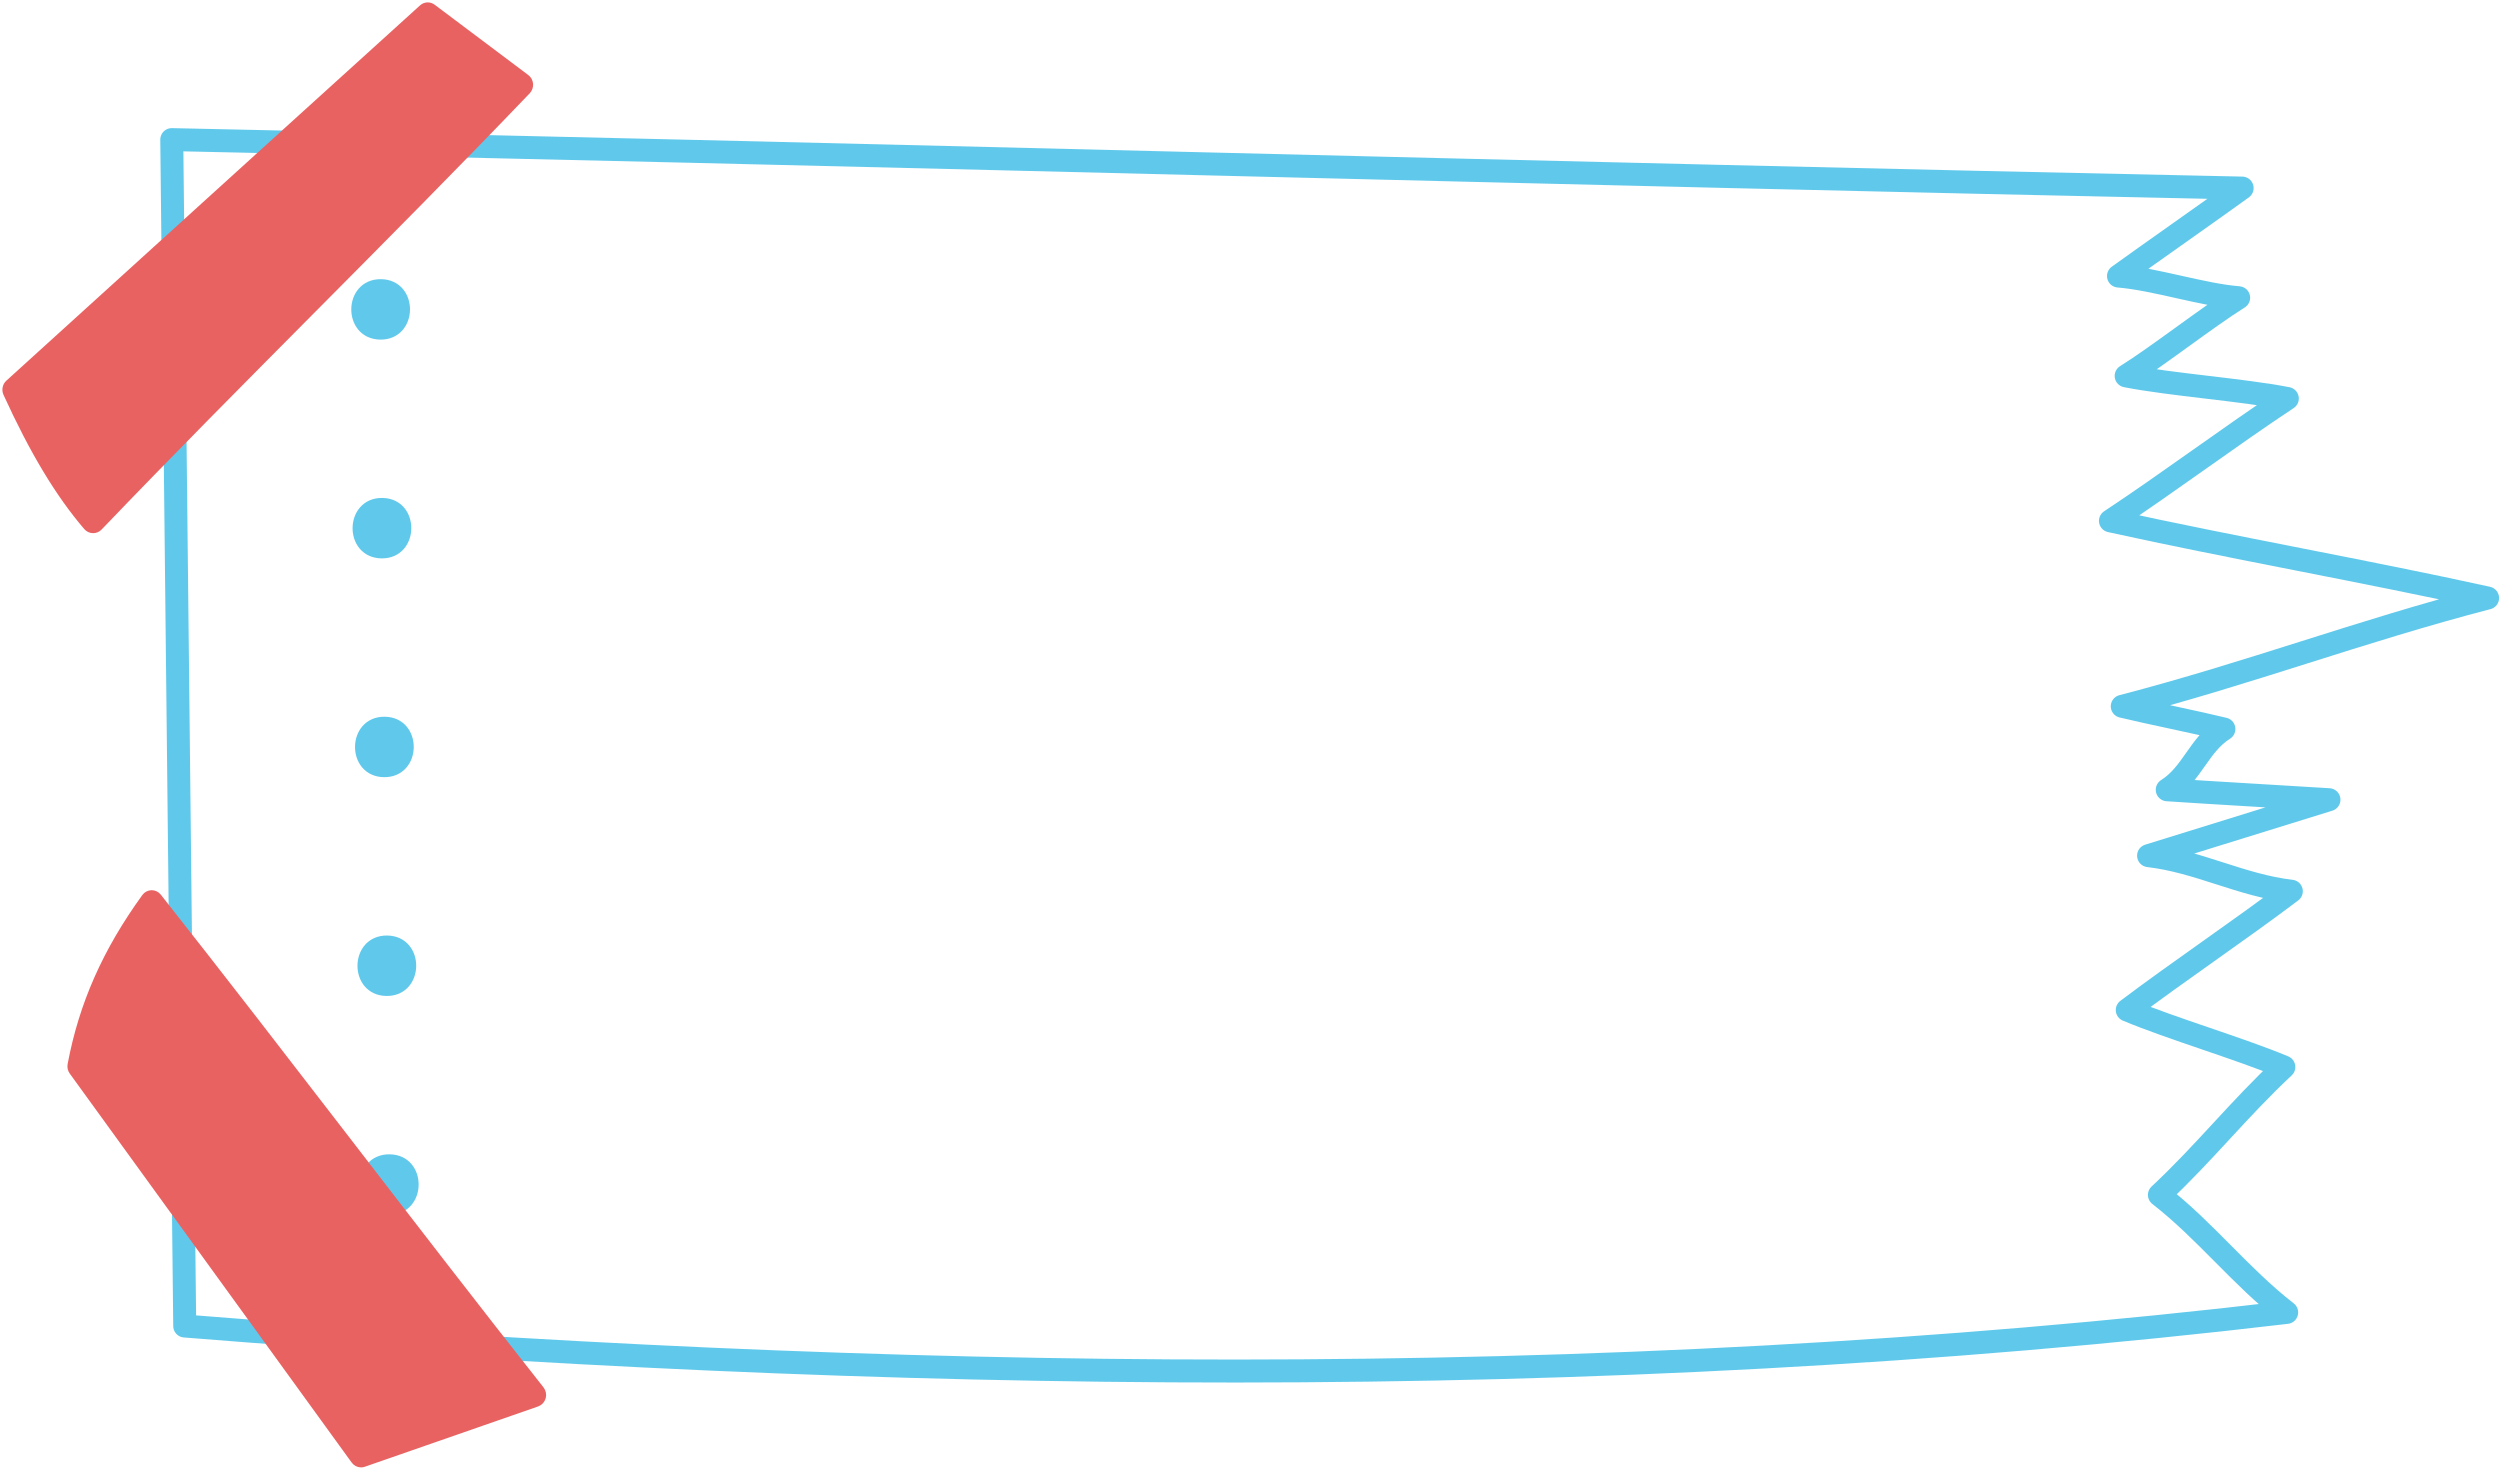 <svg width="806" height="474" viewBox="0 0 806 474" fill="none" xmlns="http://www.w3.org/2000/svg">
<path d="M750.86 257.825C731.096 263.983 712.473 269.703 692.699 275.862C708.841 277.757 722.585 285.45 738.726 287.334C721.799 300.111 702.764 312.866 685.827 325.632C699.871 331.528 722.257 338.113 736.311 343.998C721.733 357.608 710.779 371.623 696.191 385.243C711.172 396.903 722.21 411.455 737.219 423.125C512.981 449.61 284.399 445.578 59.553 427.508C58.167 300.009 56.775 172.51 55.377 45.011C278.454 49.701 499.789 55.969 722.866 60.637C714.393 66.784 691.473 82.86 682.999 88.996C694.703 89.949 710.039 95.056 721.742 95.987C711.256 102.562 695.957 114.616 685.471 121.19C700.002 124.029 722.922 125.65 737.434 128.477C718.877 140.75 698.963 155.664 680.406 167.926C719.523 176.561 762.882 184.166 802 192.8C760.729 203.539 725.488 216.974 684.217 227.712C691.885 229.586 709.346 233.137 716.986 235.032C708.887 240.15 706.818 249.497 698.719 254.625C713.672 255.633 735.936 256.882 750.86 257.825Z" stroke="#60C9EB" stroke-width="7.407" stroke-linejoin="round"/>
<path d="M122.817 91.482C112.178 91.353 111.964 107.885 122.617 108.014C133.27 108.143 133.477 91.611 122.817 91.482Z" fill="#60C9EB" stroke="#60C9EB" stroke-width="2.957"/>
<path d="M123.234 162.013C112.595 161.884 112.381 178.416 123.034 178.545C133.687 178.674 133.894 162.142 123.234 162.013Z" fill="#60C9EB" stroke="#60C9EB" stroke-width="2.957"/>
<path d="M124.023 232.552C113.383 232.423 113.17 248.955 123.823 249.084C134.476 249.213 134.683 232.681 124.023 232.552Z" fill="#60C9EB" stroke="#60C9EB" stroke-width="2.957"/>
<path d="M124.814 303.091C114.174 302.962 113.961 319.494 124.614 319.623C135.267 319.752 135.474 303.22 124.814 303.091Z" fill="#60C9EB" stroke="#60C9EB" stroke-width="2.957"/>
<path d="M125.6 373.63C114.96 373.501 114.746 390.033 125.399 390.162C136.053 390.291 136.26 373.759 125.6 373.63Z" fill="#60C9EB" stroke="#60C9EB" stroke-width="2.957"/>
<path d="M29.982 167.99C19.475 155.73 11.311 140.526 4.534 125.64L137.91 4.601L168.097 27.286C122.381 75.029 75.687 120.257 29.982 167.99Z" fill="#E96262"/>
<path d="M172.3 449.76L116.381 469.194L25.506 343.837C29.246 323.931 37.19 307.123 48.905 290.941C90.481 343.606 130.723 397.117 172.3 449.76Z" fill="#E96262"/>
<path d="M29.989 170.66H29.926C29.58 170.651 29.238 170.567 28.924 170.414C28.609 170.261 28.328 170.042 28.098 169.771C18.999 159.137 10.783 145.481 2.251 126.795C2.009 126.268 1.94 125.673 2.053 125.101C2.167 124.53 2.458 124.013 2.881 123.631L88.587 45.842L136.247 2.647C136.681 2.255 137.228 2.028 137.8 2.002C138.372 1.977 138.935 2.153 139.399 2.504L169.586 25.178C169.888 25.401 170.138 25.691 170.32 26.027C170.502 26.363 170.61 26.738 170.637 27.123C170.667 27.507 170.617 27.894 170.49 28.257C170.363 28.619 170.162 28.948 169.901 29.221C147.059 53.082 123.597 76.69 100.912 99.529C78.227 122.368 54.681 146.053 31.797 169.946C31.306 170.421 30.658 170.677 29.989 170.66V170.66ZM7.683 126.323C15.143 142.394 22.393 154.512 30.126 164.102C52.411 140.857 75.306 117.875 97.371 95.618C119.331 73.515 142.026 50.687 164.164 27.617L138.054 7.997L91.928 49.885L7.683 126.323Z" fill="#E96262" stroke="#E96262" stroke-width="2.457"/>
<path d="M116.376 471.864C115.98 471.859 115.59 471.757 115.238 471.566C114.886 471.375 114.581 471.101 114.348 470.765L106.773 460.318L23.483 345.398C23.266 345.099 23.111 344.756 23.03 344.39C22.948 344.025 22.942 343.646 23.011 343.277C26.646 323.91 34.232 306.75 46.883 289.283C47.114 288.962 47.412 288.701 47.755 288.518C48.097 288.335 48.474 288.235 48.859 288.227C49.243 288.218 49.624 288.301 49.973 288.469C50.323 288.637 50.631 288.885 50.876 289.195C71.627 315.484 92.378 342.42 112.447 368.467C132.515 394.514 153.424 421.67 174.26 448.047C174.523 448.382 174.704 448.779 174.789 449.204C174.873 449.629 174.857 450.069 174.743 450.486C174.625 450.899 174.415 451.277 174.13 451.588C173.845 451.899 173.493 452.135 173.104 452.276L117.185 471.732C116.925 471.825 116.651 471.869 116.376 471.864ZM28.233 343.2C55.782 381.189 83.318 419.177 110.839 457.165L117.311 466.085L167.966 448.508C147.897 423.033 127.934 397.03 108.475 371.851C89.016 346.672 69.053 320.691 49.016 295.259C38.246 310.771 31.605 326.107 28.233 343.2Z" fill="#E96262" stroke="#E96262" stroke-width="2.457"/>
</svg>
